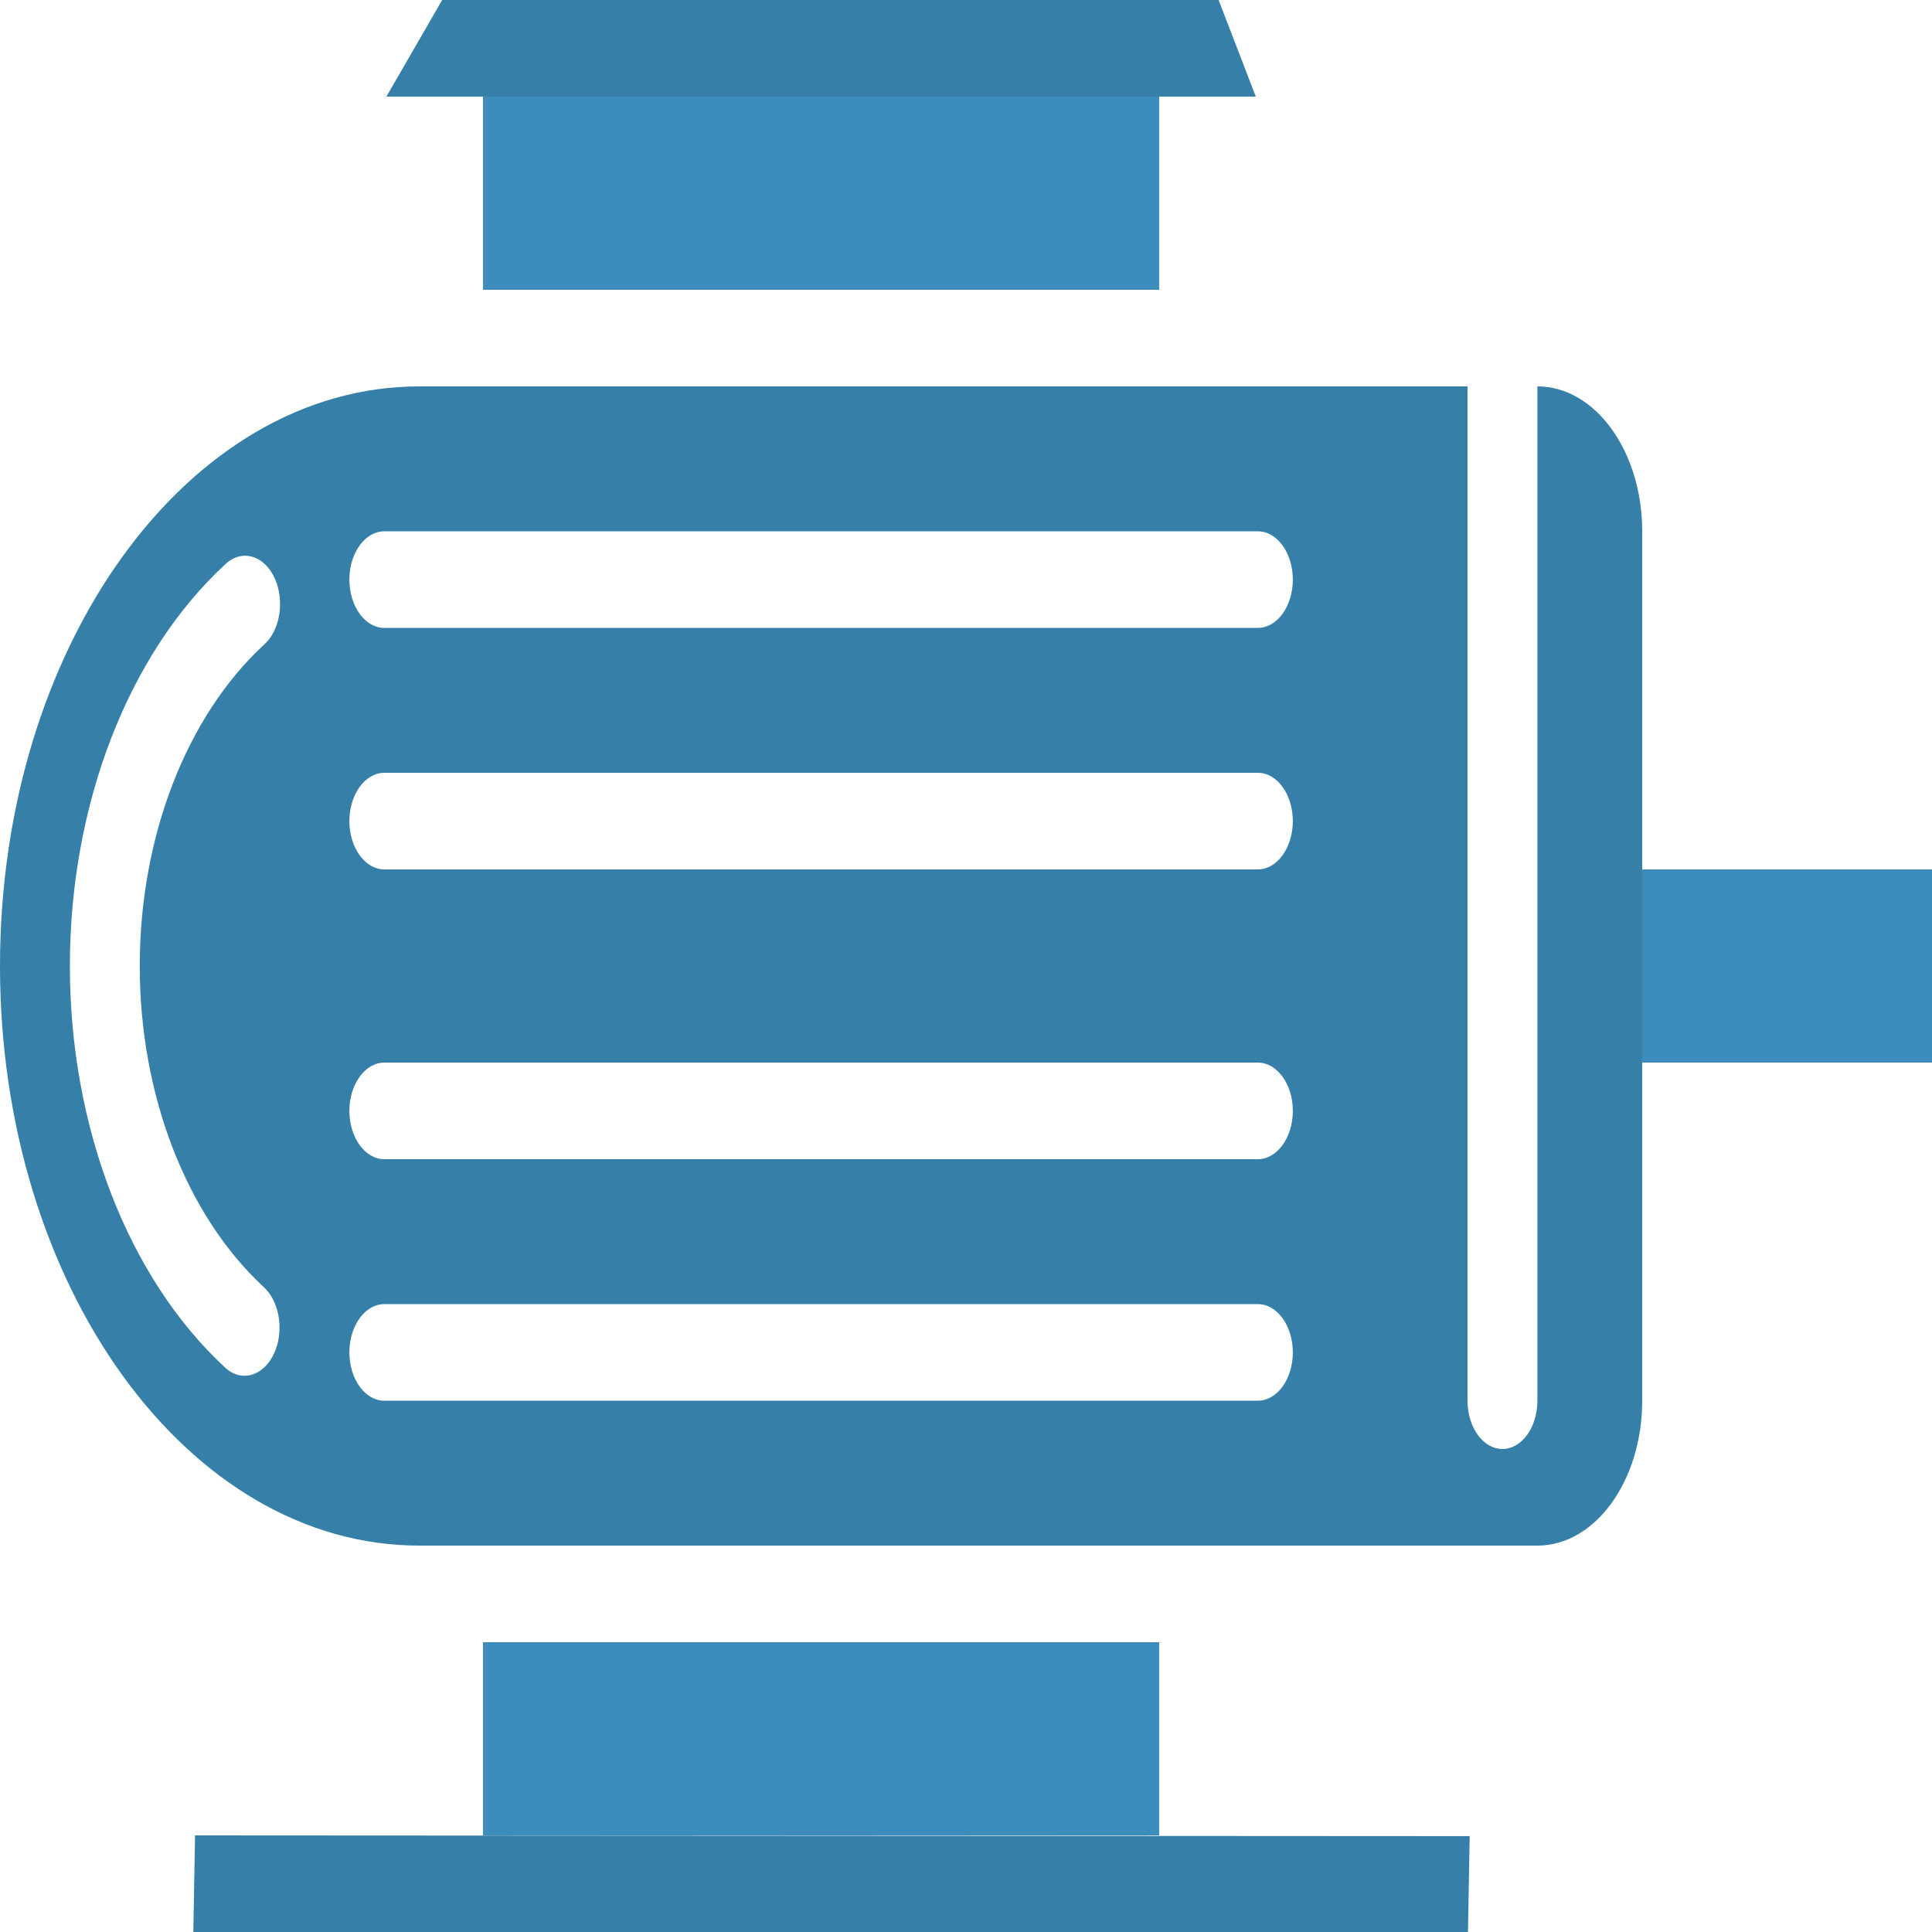 <svg width="24" height="24" viewBox="0 0 24 24" fill="none" xmlns="http://www.w3.org/2000/svg">
<g clip-path="url(#clip0)">
<path d="M2.4 24.086H18.234L18.257 22.809L2.423 22.8L2.4 24.086Z" fill="#367FA8"/>
<path d="M12.652 1.2H15.424H15.6L15.138 0H12.652H5.493L4.8 1.2H5.262H12.652Z" fill="#367FA8"/>
<path d="M14.4 20.4H6V22.8H13.361H14.4V20.4Z" fill="#3C8DBC"/>
<path d="M6 1.2V3.6H12.3H14.4V1.2H12.3H6Z" fill="#3C8DBC"/>
<path d="M24 10.8H20.4V13.2H24V10.8Z" fill="#3C8DBC"/>
<path d="M19.098 4.8V17.4C19.098 17.731 18.904 18 18.664 18C18.424 18 18.23 17.731 18.23 17.4V4.8H5.208C2.332 4.8 0 8.024 0 12C0 15.976 2.332 19.2 5.208 19.2H19.098C19.817 19.2 20.4 18.394 20.4 17.4V6.6C20.4 5.606 19.817 4.8 19.098 4.8ZM3.28 15.992H3.28C3.438 16.139 3.509 16.412 3.454 16.665C3.398 16.918 3.229 17.09 3.038 17.09C2.952 17.091 2.869 17.055 2.797 16.989C1.592 15.876 0.868 14.004 0.868 12C0.868 9.996 1.592 8.124 2.797 7.011C2.926 6.887 3.093 6.869 3.235 6.964C3.376 7.059 3.469 7.251 3.478 7.468C3.488 7.684 3.412 7.891 3.28 8.008C2.315 8.899 1.736 10.396 1.736 12C1.736 13.604 2.315 15.101 3.28 15.992ZM15.626 17.4H4.774C4.535 17.4 4.34 17.131 4.34 16.8C4.34 16.469 4.535 16.2 4.774 16.2H15.626C15.865 16.2 16.06 16.469 16.06 16.8C16.06 17.131 15.865 17.4 15.626 17.4ZM15.626 14.4H4.774C4.535 14.4 4.34 14.131 4.34 13.8C4.34 13.469 4.535 13.2 4.774 13.2H15.626C15.865 13.2 16.06 13.469 16.06 13.8C16.06 14.131 15.865 14.4 15.626 14.4ZM15.626 10.8H4.774C4.535 10.8 4.34 10.531 4.34 10.2C4.34 9.869 4.535 9.6 4.774 9.6H15.626C15.865 9.6 16.06 9.869 16.06 10.2C16.06 10.531 15.865 10.8 15.626 10.8ZM15.626 7.8H4.774C4.535 7.8 4.34 7.531 4.34 7.2C4.34 6.869 4.535 6.6 4.774 6.6H15.626C15.865 6.6 16.06 6.869 16.06 7.2C16.06 7.531 15.865 7.8 15.626 7.8Z" fill="#367FA8"/>
</g>
<defs>
<clipPath id="clip0">
<rect width="24" height="24" fill="white"/>
</clipPath>
</defs>
</svg>

